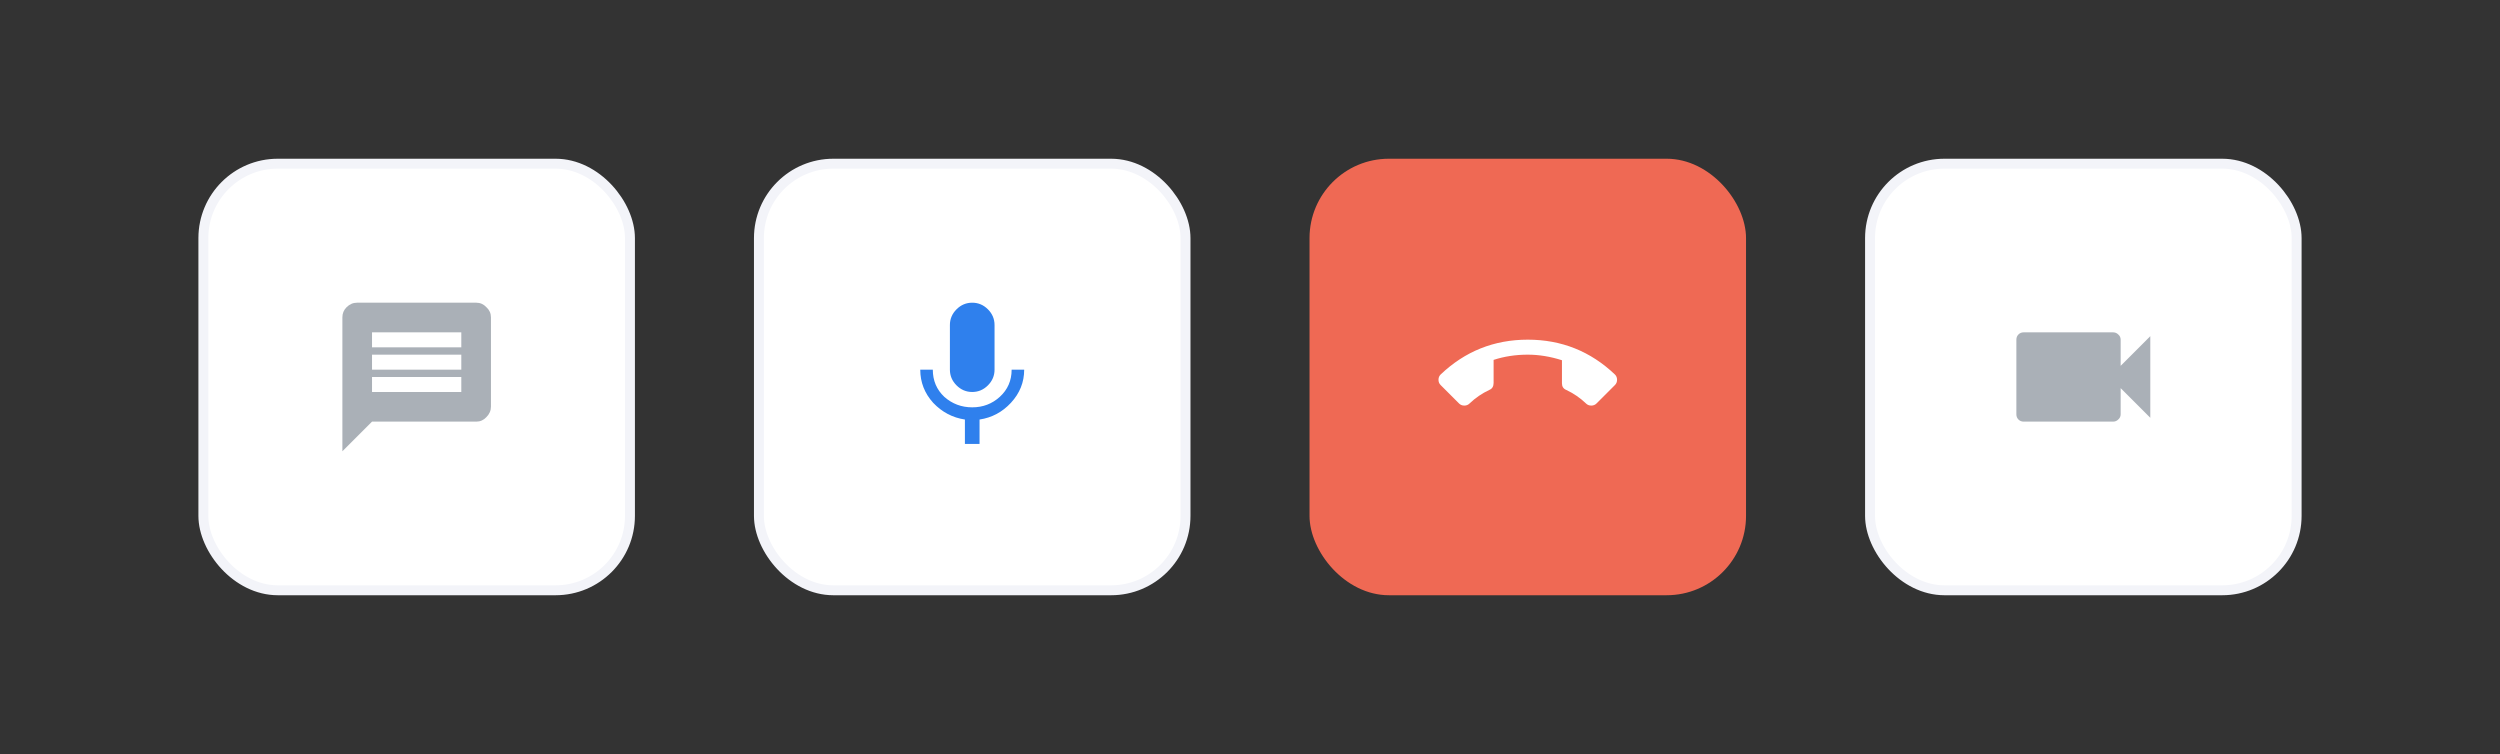 <svg width="252" height="76" viewBox="0 0 252 76" fill="none" xmlns="http://www.w3.org/2000/svg">
<rect x="0" y="0" width="252" height="76" fill="#333333" stroke="none"/>
<rect x="20.5" y="16.5" width="43" height="43" rx="7.5" fill="white" stroke="#F3F4F9"/>
<path d="M46.5 35.012V33.5H37.5V35.012H46.5ZM46.5 37.262V35.75H37.5V37.262H46.5ZM46.5 39.512V38H37.5V39.512H46.5ZM48.012 30.512C48.41 30.512 48.75 30.664 49.031 30.969C49.336 31.25 49.488 31.59 49.488 31.988V40.988C49.488 41.387 49.336 41.738 49.031 42.043C48.75 42.348 48.41 42.5 48.012 42.5H37.5L34.512 45.488V31.988C34.512 31.59 34.652 31.25 34.934 30.969C35.238 30.664 35.59 30.512 35.988 30.512H48.012Z" fill="#AAB0B7"/>
<rect x="76.5" y="16.5" width="43" height="43" rx="7.5" fill="white" stroke="#F3F4F9"/>
<path d="M101.973 37.262H103.238C103.238 38.527 102.793 39.641 101.902 40.602C101.035 41.539 99.981 42.102 98.738 42.289V44.75H97.262V42.289C96.019 42.102 94.953 41.539 94.062 40.602C93.195 39.641 92.762 38.527 92.762 37.262H94.027C94.027 38.363 94.414 39.277 95.188 40.004C95.984 40.707 96.922 41.059 98 41.059C99.078 41.059 100.004 40.707 100.777 40.004C101.574 39.277 101.973 38.363 101.973 37.262ZM99.582 38.844C99.137 39.289 98.609 39.512 98 39.512C97.391 39.512 96.863 39.289 96.418 38.844C95.973 38.398 95.75 37.871 95.75 37.262V32.762C95.75 32.152 95.973 31.625 96.418 31.18C96.863 30.734 97.391 30.512 98 30.512C98.609 30.512 99.137 30.734 99.582 31.18C100.027 31.625 100.25 32.152 100.25 32.762V37.262C100.25 37.871 100.027 38.398 99.582 38.844Z" fill="#2F80ED"/>
<rect x="132" y="16" width="44" height="44" rx="8" fill="#EF6954"/>
<path d="M154 35.75C152.781 35.75 151.633 35.926 150.555 36.277V38.598C150.555 38.949 150.414 39.184 150.133 39.301C149.383 39.652 148.715 40.109 148.129 40.672C147.988 40.812 147.812 40.883 147.602 40.883C147.391 40.883 147.215 40.812 147.074 40.672L145.211 38.809C145.07 38.668 145 38.492 145 38.281C145 38.07 145.07 37.895 145.211 37.754C147.672 35.41 150.602 34.238 154 34.238C157.398 34.238 160.328 35.41 162.789 37.754C162.93 37.895 163 38.07 163 38.281C163 38.492 162.93 38.668 162.789 38.809L160.926 40.672C160.785 40.812 160.609 40.883 160.398 40.883C160.188 40.883 160.012 40.812 159.871 40.672C159.285 40.109 158.617 39.652 157.867 39.301C157.586 39.184 157.445 38.961 157.445 38.633V36.312C156.273 35.938 155.125 35.75 154 35.75Z" fill="white"/>
<rect x="188.5" y="16.5" width="43" height="43" rx="7.5" fill="white" stroke="#F3F4F9"/>
<path d="M213.762 36.875L216.75 33.887V42.113L213.762 39.125V41.762C213.762 41.973 213.68 42.148 213.516 42.289C213.375 42.43 213.199 42.5 212.988 42.5H203.988C203.777 42.5 203.602 42.43 203.461 42.289C203.32 42.148 203.25 41.973 203.25 41.762V34.238C203.25 34.027 203.32 33.852 203.461 33.711C203.602 33.57 203.777 33.5 203.988 33.5H212.988C213.199 33.5 213.375 33.57 213.516 33.711C213.68 33.852 213.762 34.027 213.762 34.238V36.875Z" fill="#AAB0B7"/>
</svg>
